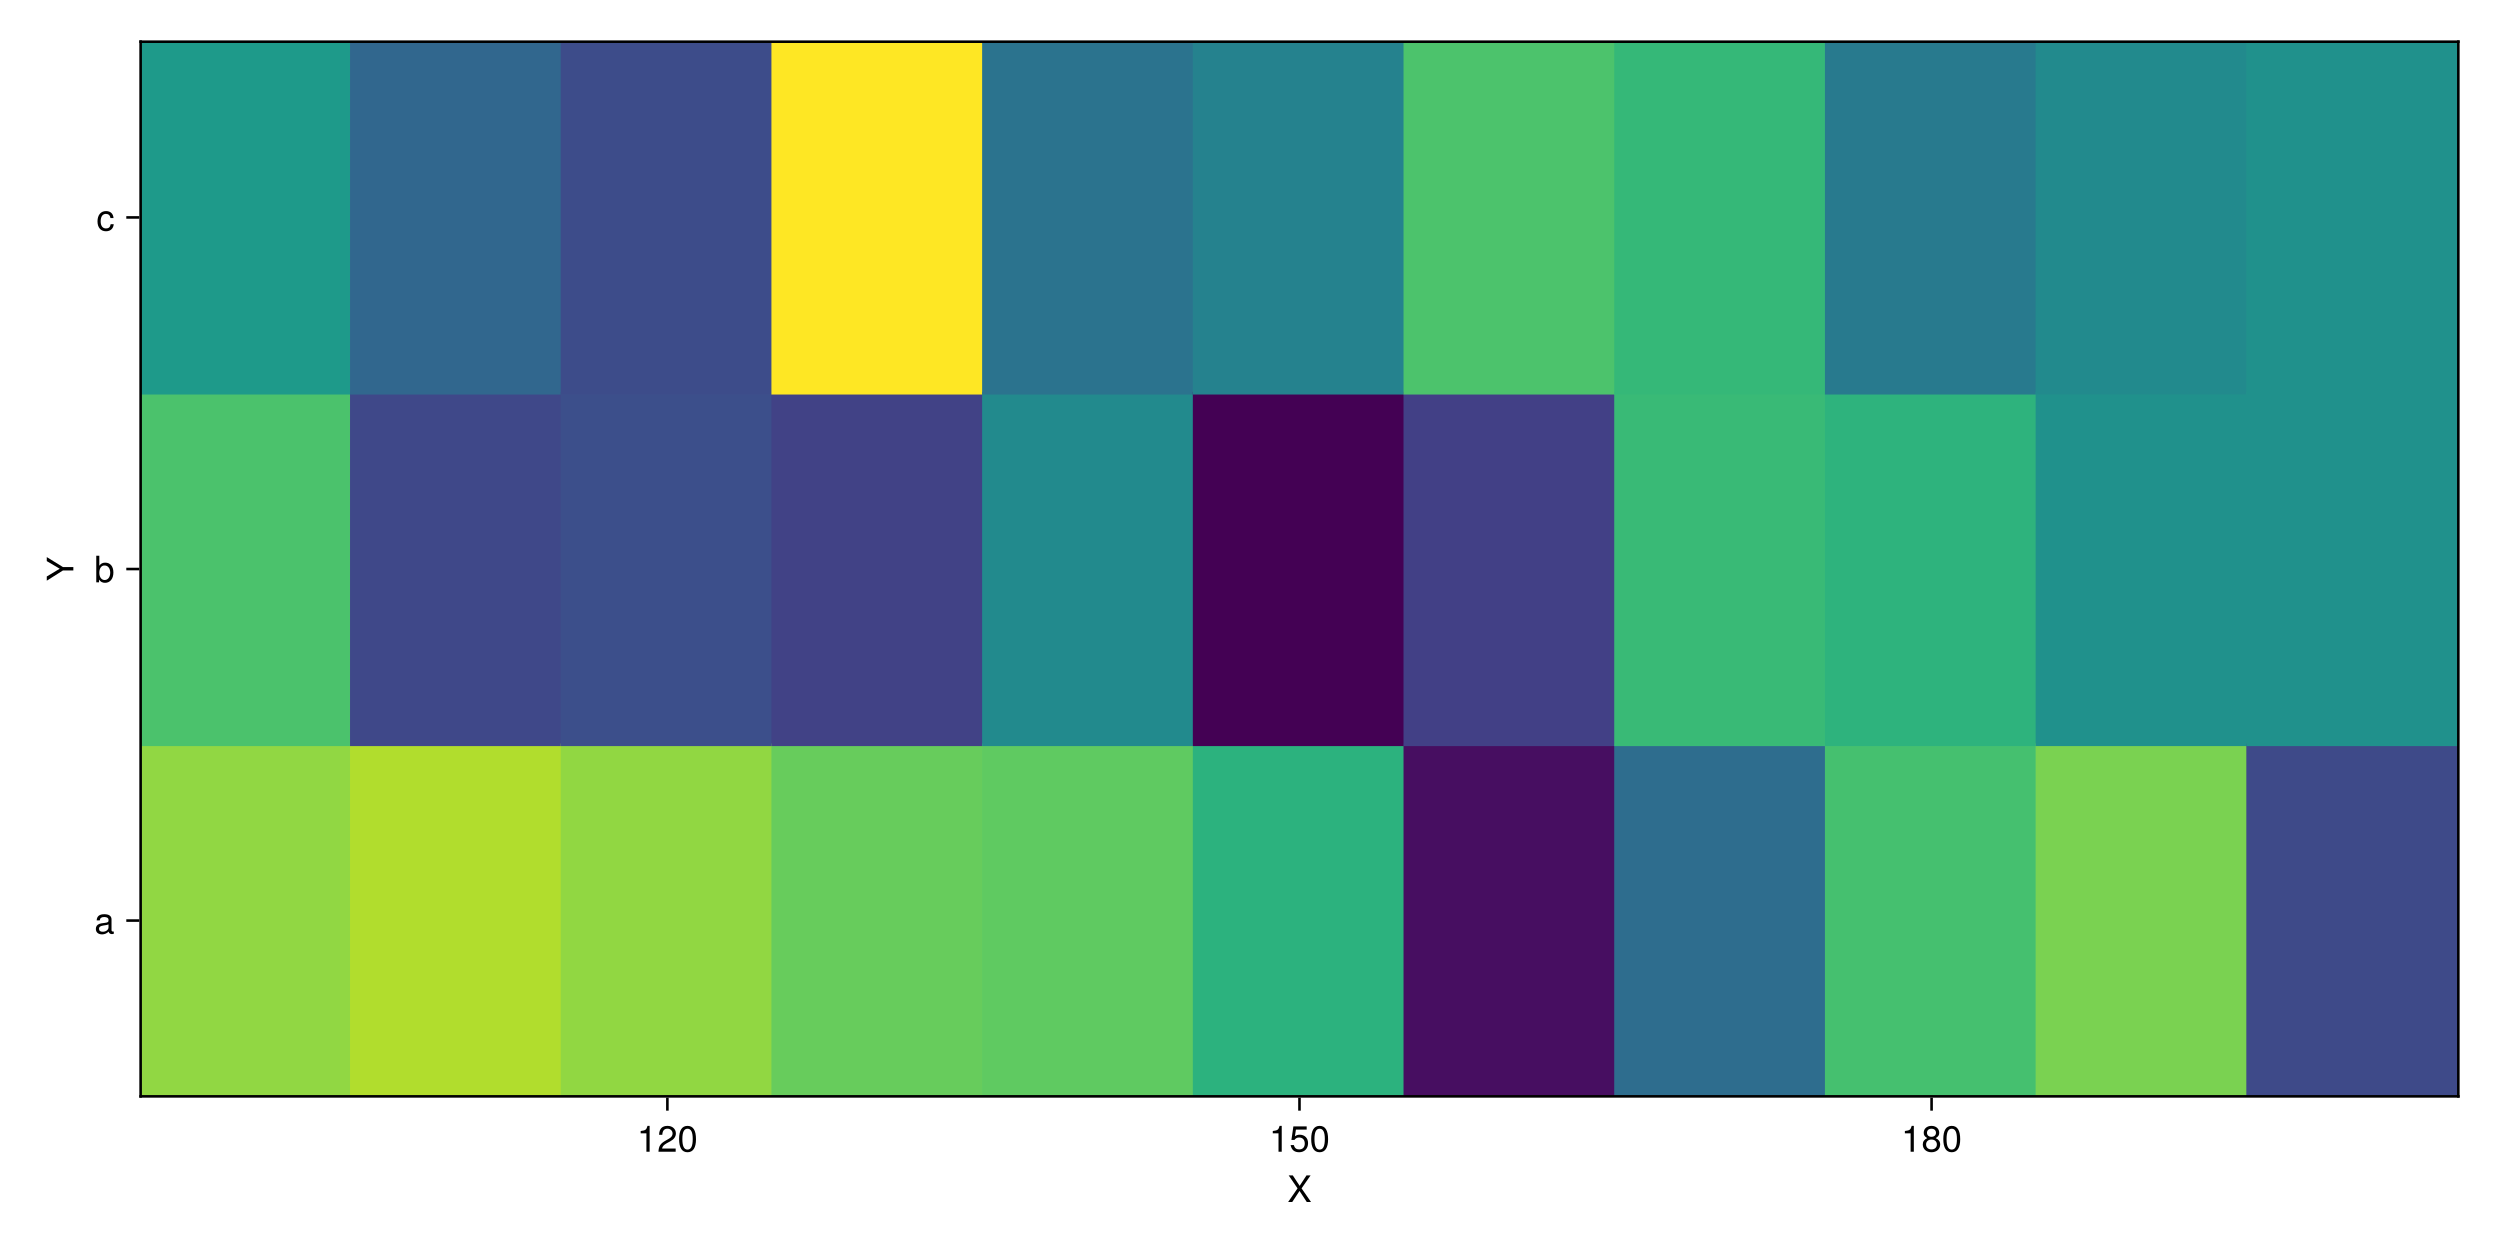 <?xml version="1.0" encoding="UTF-8"?>
<svg xmlns="http://www.w3.org/2000/svg" xmlns:xlink="http://www.w3.org/1999/xlink" width="960" height="480" viewBox="0 0 960 480">
<defs>
<g>
<g id="glyph-0-0-7a635a68">
<path d="M 9.094 0 C 9.094 0 7.469 0 7.469 0 C 7.469 0 4.688 -4.25 4.688 -4.25 C 4.688 -4.25 1.891 0 1.891 0 C 1.891 0 0.312 0 0.312 0 C 0.312 0 3.922 -5.234 3.922 -5.234 C 3.922 -5.234 0.531 -10.203 0.531 -10.203 C 0.531 -10.203 2.109 -10.203 2.109 -10.203 C 2.109 -10.203 4.734 -6.203 4.734 -6.203 C 4.734 -6.203 7.359 -10.203 7.359 -10.203 C 7.359 -10.203 8.922 -10.203 8.922 -10.203 C 8.922 -10.203 5.469 -5.234 5.469 -5.234 C 5.469 -5.234 9.094 0 9.094 0 Z M 9.094 0 "/>
</g>
<g id="glyph-1-0-7a635a68">
<path d="M 4.859 0 C 4.859 0 3.625 0 3.625 0 C 3.625 0 3.625 -7.062 3.625 -7.062 C 3.625 -7.062 1.422 -7.062 1.422 -7.062 C 1.422 -7.062 1.422 -7.953 1.422 -7.953 C 3.328 -8.188 3.609 -8.406 4.047 -9.922 C 4.047 -9.922 4.859 -9.922 4.859 -9.922 C 4.859 -9.922 4.859 0 4.859 0 Z M 4.859 0 "/>
</g>
<g id="glyph-1-1-7a635a68">
<path d="M 7.156 -7.016 C 7.156 -5.797 6.438 -4.766 5.047 -4.016 C 5.047 -4.016 3.656 -3.266 3.656 -3.266 C 2.438 -2.547 1.984 -2.031 1.859 -1.219 C 1.859 -1.219 7.078 -1.219 7.078 -1.219 C 7.078 -1.219 7.078 0 7.078 0 C 7.078 0 0.469 0 0.469 0 C 0.594 -2.188 1.188 -3.125 3.266 -4.297 C 3.266 -4.297 4.547 -5.031 4.547 -5.031 C 5.438 -5.531 5.891 -6.203 5.891 -6.984 C 5.891 -8.047 5.047 -8.844 3.938 -8.844 C 2.719 -8.844 2.031 -8.141 1.938 -6.484 C 1.938 -6.484 0.703 -6.484 0.703 -6.484 C 0.766 -8.891 1.953 -9.922 3.969 -9.922 C 5.859 -9.922 7.156 -8.688 7.156 -7.016 Z M 7.156 -7.016 "/>
</g>
<g id="glyph-1-2-7a635a68">
<path d="M 7.094 -4.781 C 7.094 -1.516 5.953 0.203 3.844 0.203 C 1.719 0.203 0.609 -1.516 0.609 -4.859 C 0.609 -8.188 1.703 -9.922 3.844 -9.922 C 6 -9.922 7.094 -8.219 7.094 -4.781 Z M 5.844 -4.891 C 5.844 -7.547 5.188 -8.828 3.844 -8.828 C 2.516 -8.828 1.859 -7.562 1.859 -4.844 C 1.859 -2.125 2.516 -0.812 3.828 -0.812 C 5.188 -0.812 5.844 -2.078 5.844 -4.891 Z M 5.844 -4.891 "/>
</g>
<g id="glyph-1-3-7a635a68">
<path d="M 7.188 -2.797 C 7.188 -1 5.812 0.203 3.844 0.203 C 1.891 0.203 0.516 -1 0.516 -2.812 C 0.516 -3.906 1.078 -4.672 2.219 -5.219 C 1.203 -5.859 0.875 -6.359 0.875 -7.281 C 0.875 -8.828 2.094 -9.922 3.844 -9.922 C 5.609 -9.922 6.828 -8.828 6.828 -7.281 C 6.828 -6.344 6.5 -5.844 5.469 -5.219 C 6.625 -4.672 7.188 -3.906 7.188 -2.797 Z M 5.578 -7.25 C 5.578 -8.219 4.906 -8.828 3.844 -8.828 C 2.812 -8.828 2.125 -8.219 2.125 -7.266 C 2.125 -6.328 2.812 -5.719 3.844 -5.719 C 4.891 -5.719 5.578 -6.328 5.578 -7.25 Z M 5.922 -2.781 C 5.922 -3.953 5.078 -4.672 3.844 -4.672 C 2.625 -4.672 1.781 -3.953 1.781 -2.781 C 1.781 -1.625 2.625 -0.875 3.828 -0.875 C 5.078 -0.875 5.922 -1.609 5.922 -2.781 Z M 5.922 -2.781 "/>
</g>
<g id="glyph-2-0-7a635a68">
<path d="M 4.859 0 C 4.859 0 3.625 0 3.625 0 C 3.625 0 3.625 -7.062 3.625 -7.062 C 3.625 -7.062 1.422 -7.062 1.422 -7.062 C 1.422 -7.062 1.422 -7.953 1.422 -7.953 C 3.328 -8.188 3.609 -8.406 4.047 -9.922 C 4.047 -9.922 4.859 -9.922 4.859 -9.922 C 4.859 -9.922 4.859 0 4.859 0 Z M 4.859 0 "/>
</g>
<g id="glyph-2-1-7a635a68">
<path d="M 7.188 -3.297 C 7.188 -1.188 5.781 0.203 3.781 0.203 C 2.016 0.203 0.891 -0.578 0.484 -2.547 C 0.484 -2.547 1.719 -2.547 1.719 -2.547 C 2.016 -1.422 2.672 -0.875 3.75 -0.875 C 5.094 -0.875 5.922 -1.688 5.922 -3.125 C 5.922 -4.594 5.078 -5.453 3.75 -5.453 C 2.984 -5.453 2.5 -5.203 1.938 -4.516 C 1.938 -4.516 0.797 -4.516 0.797 -4.516 C 0.797 -4.516 1.547 -9.719 1.547 -9.719 C 1.547 -9.719 6.656 -9.719 6.656 -9.719 C 6.656 -9.719 6.656 -8.5 6.656 -8.5 C 6.656 -8.5 2.531 -8.5 2.531 -8.5 C 2.531 -8.5 2.141 -5.938 2.141 -5.938 C 2.719 -6.359 3.281 -6.531 3.969 -6.531 C 5.875 -6.531 7.188 -5.25 7.188 -3.297 Z M 7.188 -3.297 "/>
</g>
<g id="glyph-3-0-7a635a68">
<path d="M 7.094 -4.781 C 7.094 -1.516 5.953 0.203 3.844 0.203 C 1.719 0.203 0.609 -1.516 0.609 -4.859 C 0.609 -8.188 1.703 -9.922 3.844 -9.922 C 6 -9.922 7.094 -8.219 7.094 -4.781 Z M 5.844 -4.891 C 5.844 -7.547 5.188 -8.828 3.844 -8.828 C 2.516 -8.828 1.859 -7.562 1.859 -4.844 C 1.859 -2.125 2.516 -0.812 3.828 -0.812 C 5.188 -0.812 5.844 -2.078 5.844 -4.891 Z M 5.844 -4.891 "/>
</g>
<g id="glyph-4-0-7a635a68">
<path d="M 4.859 0 C 4.859 0 3.625 0 3.625 0 C 3.625 0 3.625 -7.062 3.625 -7.062 C 3.625 -7.062 1.422 -7.062 1.422 -7.062 C 1.422 -7.062 1.422 -7.953 1.422 -7.953 C 3.328 -8.188 3.609 -8.406 4.047 -9.922 C 4.047 -9.922 4.859 -9.922 4.859 -9.922 C 4.859 -9.922 4.859 0 4.859 0 Z M 4.859 0 "/>
</g>
<g id="glyph-5-0-7a635a68">
<path d="M -10.203 -9.25 C -10.203 -9.25 -4 -5.422 -4 -5.422 C -4 -5.422 0 -5.422 0 -5.422 C 0 -5.422 0 -4.109 0 -4.109 C 0 -4.109 -4 -4.109 -4 -4.109 C -4 -4.109 -10.203 -0.188 -10.203 -0.188 C -10.203 -0.188 -10.203 -1.797 -10.203 -1.797 C -10.203 -1.797 -5.234 -4.781 -5.234 -4.781 C -5.234 -4.781 -10.203 -7.703 -10.203 -7.703 C -10.203 -7.703 -10.203 -9.25 -10.203 -9.25 Z M -10.203 -9.25 "/>
</g>
<g id="glyph-6-0-7a635a68">
<path d="M 7.484 -0.031 C 7.109 0.062 6.938 0.094 6.688 0.094 C 6.125 0.094 5.609 -0.312 5.484 -0.875 C 4.844 -0.188 3.938 0.203 3 0.203 C 1.516 0.203 0.594 -0.578 0.594 -1.906 C 0.594 -2.797 1.016 -3.453 1.875 -3.812 C 2.328 -3.984 2.578 -4.047 4.234 -4.25 C 5.156 -4.375 5.453 -4.578 5.453 -5.062 C 5.453 -5.062 5.453 -5.375 5.453 -5.375 C 5.453 -6.078 4.859 -6.469 3.812 -6.469 C 2.719 -6.469 2.188 -6.062 2.094 -5.172 C 2.094 -5.172 0.906 -5.172 0.906 -5.172 C 0.984 -6.859 2.078 -7.547 3.844 -7.547 C 5.656 -7.547 6.609 -6.844 6.609 -5.547 C 6.609 -5.547 6.609 -1.453 6.609 -1.453 C 6.609 -1.094 6.828 -0.875 7.234 -0.875 C 7.312 -0.875 7.359 -0.875 7.484 -0.906 C 7.484 -0.906 7.484 -0.031 7.484 -0.031 Z M 5.453 -2.531 C 5.453 -2.531 5.453 -3.625 5.453 -3.625 C 5.047 -3.438 4.797 -3.391 3.562 -3.219 C 2.328 -3.031 1.812 -2.703 1.812 -1.938 C 1.812 -1.141 2.344 -0.812 3.25 -0.812 C 4.375 -0.812 5.453 -1.484 5.453 -2.531 Z M 5.453 -2.531 "/>
</g>
<g id="glyph-6-1-7a635a68">
<path d="M 7.328 -3.75 C 7.328 -1.375 6.062 0.203 4.125 0.203 C 3.109 0.203 2.359 -0.203 1.812 -1.047 C 1.812 -1.047 1.812 0 1.812 0 C 1.812 0 0.75 0 0.75 0 C 0.75 0 0.75 -10.203 0.75 -10.203 C 0.75 -10.203 1.922 -10.203 1.922 -10.203 C 1.922 -10.203 1.922 -6.344 1.922 -6.344 C 2.469 -7.172 3.172 -7.547 4.188 -7.547 C 6.125 -7.547 7.328 -6.125 7.328 -3.75 Z M 6.109 -3.688 C 6.109 -5.312 5.266 -6.453 3.969 -6.453 C 2.734 -6.516 1.922 -5.391 1.922 -3.672 C 1.922 -2 2.734 -0.875 3.969 -0.875 C 5.234 -0.875 6.109 -2.016 6.109 -3.688 Z M 6.109 -3.688 "/>
</g>
<g id="glyph-6-2-7a635a68">
<path d="M 6.672 -2.516 C 6.531 -0.844 5.438 0.203 3.688 0.203 C 1.688 0.203 0.438 -1.234 0.438 -3.594 C 0.438 -6.031 1.719 -7.547 3.703 -7.547 C 5.328 -7.547 6.453 -6.656 6.594 -4.875 C 6.594 -4.875 5.422 -4.875 5.422 -4.875 C 5.281 -5.891 4.656 -6.469 3.688 -6.469 C 2.406 -6.469 1.656 -5.438 1.656 -3.594 C 1.656 -1.859 2.422 -0.875 3.703 -0.875 C 4.703 -0.875 5.312 -1.344 5.5 -2.516 C 5.5 -2.516 6.672 -2.516 6.672 -2.516 Z M 6.672 -2.516 "/>
</g>
</g>
</defs>
<rect x="-96" y="-48" width="1152" height="576" fill="rgb(100%, 100%, 100%)" fill-opacity="1"/>
<path fill-rule="nonzero" fill="rgb(100%, 100%, 100%)" fill-opacity="1" d="M 54 421 L 944 421 L 944 16 L 54 16 Z M 54 421 "/>
<path fill="none" stroke-width="1" stroke-linecap="butt" stroke-linejoin="miter" stroke="rgb(0%, 0%, 0%)" stroke-opacity="0.12" stroke-miterlimit="1.155" d="M 256.273 421 L 256.273 16 "/>
<path fill="none" stroke-width="1" stroke-linecap="butt" stroke-linejoin="miter" stroke="rgb(0%, 0%, 0%)" stroke-opacity="0.12" stroke-miterlimit="1.155" d="M 499 421 L 499 16 "/>
<path fill="none" stroke-width="1" stroke-linecap="butt" stroke-linejoin="miter" stroke="rgb(0%, 0%, 0%)" stroke-opacity="0.12" stroke-miterlimit="1.155" d="M 741.727 421 L 741.727 16 "/>
<path fill="none" stroke-width="1" stroke-linecap="butt" stroke-linejoin="miter" stroke="rgb(0%, 0%, 0%)" stroke-opacity="0.12" stroke-miterlimit="1.155" d="M 54 353.5 L 944 353.5 "/>
<path fill="none" stroke-width="1" stroke-linecap="butt" stroke-linejoin="miter" stroke="rgb(0%, 0%, 0%)" stroke-opacity="0.12" stroke-miterlimit="1.155" d="M 54 218.5 L 944 218.5 "/>
<path fill="none" stroke-width="1" stroke-linecap="butt" stroke-linejoin="miter" stroke="rgb(0%, 0%, 0%)" stroke-opacity="0.12" stroke-miterlimit="1.155" d="M 54 83.5 L 944 83.5 "/>
<g fill="rgb(0%, 0%, 0%)" fill-opacity="1">
<use xlink:href="#glyph-0-0-7a635a68" x="494.331" y="461.568"/>
</g>
<g fill="rgb(0%, 0%, 0%)" fill-opacity="1">
<use xlink:href="#glyph-1-0-7a635a68" x="244.597" y="442.258"/>
</g>
<g fill="rgb(0%, 0%, 0%)" fill-opacity="1">
<use xlink:href="#glyph-1-1-7a635a68" x="252.381" y="442.258"/>
</g>
<g fill="rgb(0%, 0%, 0%)" fill-opacity="1">
<use xlink:href="#glyph-1-2-7a635a68" x="260.165" y="442.258"/>
</g>
<g fill="rgb(0%, 0%, 0%)" fill-opacity="1">
<use xlink:href="#glyph-2-0-7a635a68" x="487.324" y="442.258"/>
</g>
<g fill="rgb(0%, 0%, 0%)" fill-opacity="1">
<use xlink:href="#glyph-2-1-7a635a68" x="495.108" y="442.258"/>
</g>
<g fill="rgb(0%, 0%, 0%)" fill-opacity="1">
<use xlink:href="#glyph-3-0-7a635a68" x="502.892" y="442.258"/>
</g>
<g fill="rgb(0%, 0%, 0%)" fill-opacity="1">
<use xlink:href="#glyph-4-0-7a635a68" x="730.051" y="442.258"/>
</g>
<g fill="rgb(0%, 0%, 0%)" fill-opacity="1">
<use xlink:href="#glyph-1-3-7a635a68" x="737.835" y="442.258"/>
</g>
<g fill="rgb(0%, 0%, 0%)" fill-opacity="1">
<use xlink:href="#glyph-1-2-7a635a68" x="745.619" y="442.258"/>
</g>
<g fill="rgb(0%, 0%, 0%)" fill-opacity="1">
<use xlink:href="#glyph-5-0-7a635a68" x="28.164" y="223.169"/>
</g>
<g fill="rgb(0%, 0%, 0%)" fill-opacity="1">
<use xlink:href="#glyph-6-0-7a635a68" x="36.216" y="358.603"/>
</g>
<g fill="rgb(0%, 0%, 0%)" fill-opacity="1">
<use xlink:href="#glyph-6-1-7a635a68" x="36.216" y="223.603"/>
</g>
<g fill="rgb(0%, 0%, 0%)" fill-opacity="1">
<use xlink:href="#glyph-6-2-7a635a68" x="37" y="88.603"/>
</g>
<path fill-rule="nonzero" fill="rgb(56.688%, 84.272%, 26.199%)" fill-opacity="1" d="M 54 421 L 135.41 421 L 135.41 285.5 L 54 285.5 Z M 54 421 "/>
<path fill-rule="nonzero" fill="rgb(29.474%, 76.083%, 42.519%)" fill-opacity="1" d="M 54 286.5 L 135.41 286.5 L 135.41 150.5 L 54 150.5 Z M 54 286.5 "/>
<path fill-rule="nonzero" fill="rgb(11.966%, 60.506%, 54.099%)" fill-opacity="1" d="M 54 151.5 L 135.41 151.5 L 135.41 16 L 54 16 Z M 54 151.5 "/>
<path fill-rule="nonzero" fill="rgb(69.436%, 86.631%, 17.923%)" fill-opacity="1" d="M 134.41 421 L 216.316 421 L 216.316 285.5 L 134.41 285.5 Z M 134.41 421 "/>
<path fill-rule="nonzero" fill="rgb(24.614%, 28.487%, 53.643%)" fill-opacity="1" d="M 134.41 286.5 L 216.316 286.5 L 216.316 150.5 L 134.41 150.5 Z M 134.41 286.5 "/>
<path fill-rule="nonzero" fill="rgb(19.215%, 40.366%, 55.587%)" fill-opacity="1" d="M 134.41 151.5 L 216.316 151.5 L 216.316 16 L 134.41 16 Z M 134.41 151.5 "/>
<path fill-rule="nonzero" fill="rgb(56.914%, 84.32%, 26.054%)" fill-opacity="1" d="M 215.316 421 L 297.227 421 L 297.227 285.5 L 215.316 285.5 Z M 215.316 421 "/>
<path fill-rule="nonzero" fill="rgb(23.525%, 31.014%, 54.308%)" fill-opacity="1" d="M 215.316 286.5 L 297.227 286.5 L 297.227 150.5 L 215.316 150.5 Z M 215.316 286.5 "/>
<path fill-rule="nonzero" fill="rgb(23.947%, 30.056%, 54.077%)" fill-opacity="1" d="M 215.316 151.5 L 297.227 151.5 L 297.227 16 L 215.316 16 Z M 215.316 151.5 "/>
<path fill-rule="nonzero" fill="rgb(40.284%, 79.991%, 36.323%)" fill-opacity="1" d="M 296.227 421 L 378.137 421 L 378.137 285.5 L 296.227 285.5 Z M 296.227 421 "/>
<path fill-rule="nonzero" fill="rgb(25.668%, 25.787%, 52.723%)" fill-opacity="1" d="M 296.227 286.5 L 378.137 286.5 L 378.137 150.5 L 296.227 150.5 Z M 296.227 286.5 "/>
<path fill-rule="nonzero" fill="rgb(99.325%, 90.616%, 14.394%)" fill-opacity="1" d="M 296.227 151.5 L 378.137 151.5 L 378.137 16 L 296.227 16 Z M 296.227 151.5 "/>
<path fill-rule="nonzero" fill="rgb(37.256%, 79.002%, 38.097%)" fill-opacity="1" d="M 377.137 421 L 459.047 421 L 459.047 285.5 L 377.137 285.5 Z M 377.137 421 "/>
<path fill-rule="nonzero" fill="rgb(13.589%, 54.258%, 55.431%)" fill-opacity="1" d="M 377.137 286.5 L 459.047 286.5 L 459.047 150.5 L 377.137 150.5 Z M 377.137 286.5 "/>
<path fill-rule="nonzero" fill="rgb(17.144%, 45.189%, 55.795%)" fill-opacity="1" d="M 377.137 151.5 L 459.047 151.5 L 459.047 16 L 377.137 16 Z M 377.137 151.5 "/>
<path fill-rule="nonzero" fill="rgb(17.282%, 69.577%, 49.271%)" fill-opacity="1" d="M 458.047 421 L 539.953 421 L 539.953 285.5 L 458.047 285.5 Z M 458.047 421 "/>
<path fill-rule="nonzero" fill="rgb(26.7%, 0.487%, 32.941%)" fill-opacity="1" d="M 458.047 286.5 L 539.953 286.5 L 539.953 150.5 L 458.047 150.5 Z M 458.047 286.5 "/>
<path fill-rule="nonzero" fill="rgb(14.805%, 51.058%, 55.711%)" fill-opacity="1" d="M 458.047 151.5 L 539.953 151.5 L 539.953 16 L 458.047 16 Z M 458.047 151.5 "/>
<path fill-rule="nonzero" fill="rgb(27.771%, 5.483%, 37.983%)" fill-opacity="1" d="M 538.953 421 L 620.863 421 L 620.863 285.5 L 538.953 285.5 Z M 538.953 421 "/>
<path fill-rule="nonzero" fill="rgb(25.947%, 25.008%, 52.414%)" fill-opacity="1" d="M 538.953 286.5 L 620.863 286.5 L 620.863 150.5 L 538.953 150.5 Z M 538.953 286.5 "/>
<path fill-rule="nonzero" fill="rgb(29.726%, 76.188%, 42.379%)" fill-opacity="1" d="M 538.953 151.5 L 620.863 151.5 L 620.863 16 L 538.953 16 Z M 538.953 151.5 "/>
<path fill-rule="nonzero" fill="rgb(18.208%, 42.66%, 55.714%)" fill-opacity="1" d="M 619.863 421 L 701.773 421 L 701.773 285.5 L 619.863 285.5 Z M 619.863 421 "/>
<path fill-rule="nonzero" fill="rgb(22.532%, 72.831%, 46.338%)" fill-opacity="1" d="M 619.863 286.5 L 701.773 286.5 L 701.773 150.5 L 619.863 150.5 Z M 619.863 286.5 "/>
<path fill-rule="nonzero" fill="rgb(21.051%, 72.012%, 47.151%)" fill-opacity="1" d="M 619.863 151.5 L 701.773 151.5 L 701.773 16 L 619.863 16 Z M 619.863 151.5 "/>
<path fill-rule="nonzero" fill="rgb(27.262%, 75.13%, 43.744%)" fill-opacity="1" d="M 700.773 421 L 782.684 421 L 782.684 285.5 L 700.773 285.5 Z M 700.773 421 "/>
<path fill-rule="nonzero" fill="rgb(18.025%, 70.111%, 48.842%)" fill-opacity="1" d="M 700.773 286.5 L 782.684 286.5 L 782.684 150.5 L 700.773 150.5 Z M 700.773 286.5 "/>
<path fill-rule="nonzero" fill="rgb(15.997%, 48.028%, 55.81%)" fill-opacity="1" d="M 700.773 151.5 L 782.684 151.5 L 782.684 16 L 700.773 16 Z M 700.773 151.5 "/>
<path fill-rule="nonzero" fill="rgb(47.894%, 82.182%, 31.731%)" fill-opacity="1" d="M 781.684 421 L 863.59 421 L 863.59 285.5 L 781.684 285.5 Z M 781.684 421 "/>
<path fill-rule="nonzero" fill="rgb(12.672%, 56.973%, 55.002%)" fill-opacity="1" d="M 781.684 286.5 L 863.59 286.5 L 863.59 150.5 L 781.684 150.5 Z M 781.684 286.5 "/>
<path fill-rule="nonzero" fill="rgb(13.582%, 54.279%, 55.428%)" fill-opacity="1" d="M 781.684 151.5 L 863.59 151.5 L 863.59 16 L 781.684 16 Z M 781.684 151.5 "/>
<path fill-rule="nonzero" fill="rgb(24.439%, 28.906%, 53.765%)" fill-opacity="1" d="M 862.59 421 L 944 421 L 944 285.5 L 862.59 285.5 Z M 862.59 421 "/>
<path fill-rule="nonzero" fill="rgb(12.729%, 56.788%, 55.038%)" fill-opacity="1" d="M 862.59 286.5 L 944 286.5 L 944 150.5 L 862.59 150.5 Z M 862.59 286.5 "/>
<path fill-rule="nonzero" fill="rgb(12.696%, 56.897%, 55.016%)" fill-opacity="1" d="M 862.59 151.5 L 944 151.5 L 944 16 L 862.59 16 Z M 862.59 151.5 "/>
<path fill="none" stroke-width="1" stroke-linecap="butt" stroke-linejoin="miter" stroke="rgb(0%, 0%, 0%)" stroke-opacity="1" stroke-miterlimit="1.155" d="M 256.273 421.5 L 256.273 426.5 "/>
<path fill="none" stroke-width="1" stroke-linecap="butt" stroke-linejoin="miter" stroke="rgb(0%, 0%, 0%)" stroke-opacity="1" stroke-miterlimit="1.155" d="M 499 421.5 L 499 426.5 "/>
<path fill="none" stroke-width="1" stroke-linecap="butt" stroke-linejoin="miter" stroke="rgb(0%, 0%, 0%)" stroke-opacity="1" stroke-miterlimit="1.155" d="M 741.727 421.5 L 741.727 426.5 "/>
<path fill="none" stroke-width="1" stroke-linecap="butt" stroke-linejoin="miter" stroke="rgb(0%, 0%, 0%)" stroke-opacity="1" stroke-miterlimit="1.155" d="M 53.5 353.5 L 48.5 353.5 "/>
<path fill="none" stroke-width="1" stroke-linecap="butt" stroke-linejoin="miter" stroke="rgb(0%, 0%, 0%)" stroke-opacity="1" stroke-miterlimit="1.155" d="M 53.5 218.5 L 48.5 218.5 "/>
<path fill="none" stroke-width="1" stroke-linecap="butt" stroke-linejoin="miter" stroke="rgb(0%, 0%, 0%)" stroke-opacity="1" stroke-miterlimit="1.155" d="M 53.5 83.5 L 48.5 83.5 "/>
<path fill="none" stroke-width="1" stroke-linecap="butt" stroke-linejoin="miter" stroke="rgb(0%, 0%, 0%)" stroke-opacity="1" stroke-miterlimit="1.155" d="M 53.5 421 L 944.5 421 "/>
<path fill="none" stroke-width="1" stroke-linecap="butt" stroke-linejoin="miter" stroke="rgb(0%, 0%, 0%)" stroke-opacity="1" stroke-miterlimit="1.155" d="M 54 421.5 L 54 15.5 "/>
<path fill="none" stroke-width="1" stroke-linecap="butt" stroke-linejoin="miter" stroke="rgb(0%, 0%, 0%)" stroke-opacity="1" stroke-miterlimit="1.155" d="M 53.5 16 L 944.5 16 "/>
<path fill="none" stroke-width="1" stroke-linecap="butt" stroke-linejoin="miter" stroke="rgb(0%, 0%, 0%)" stroke-opacity="1" stroke-miterlimit="1.155" d="M 944 421.5 L 944 15.5 "/>
</svg>
